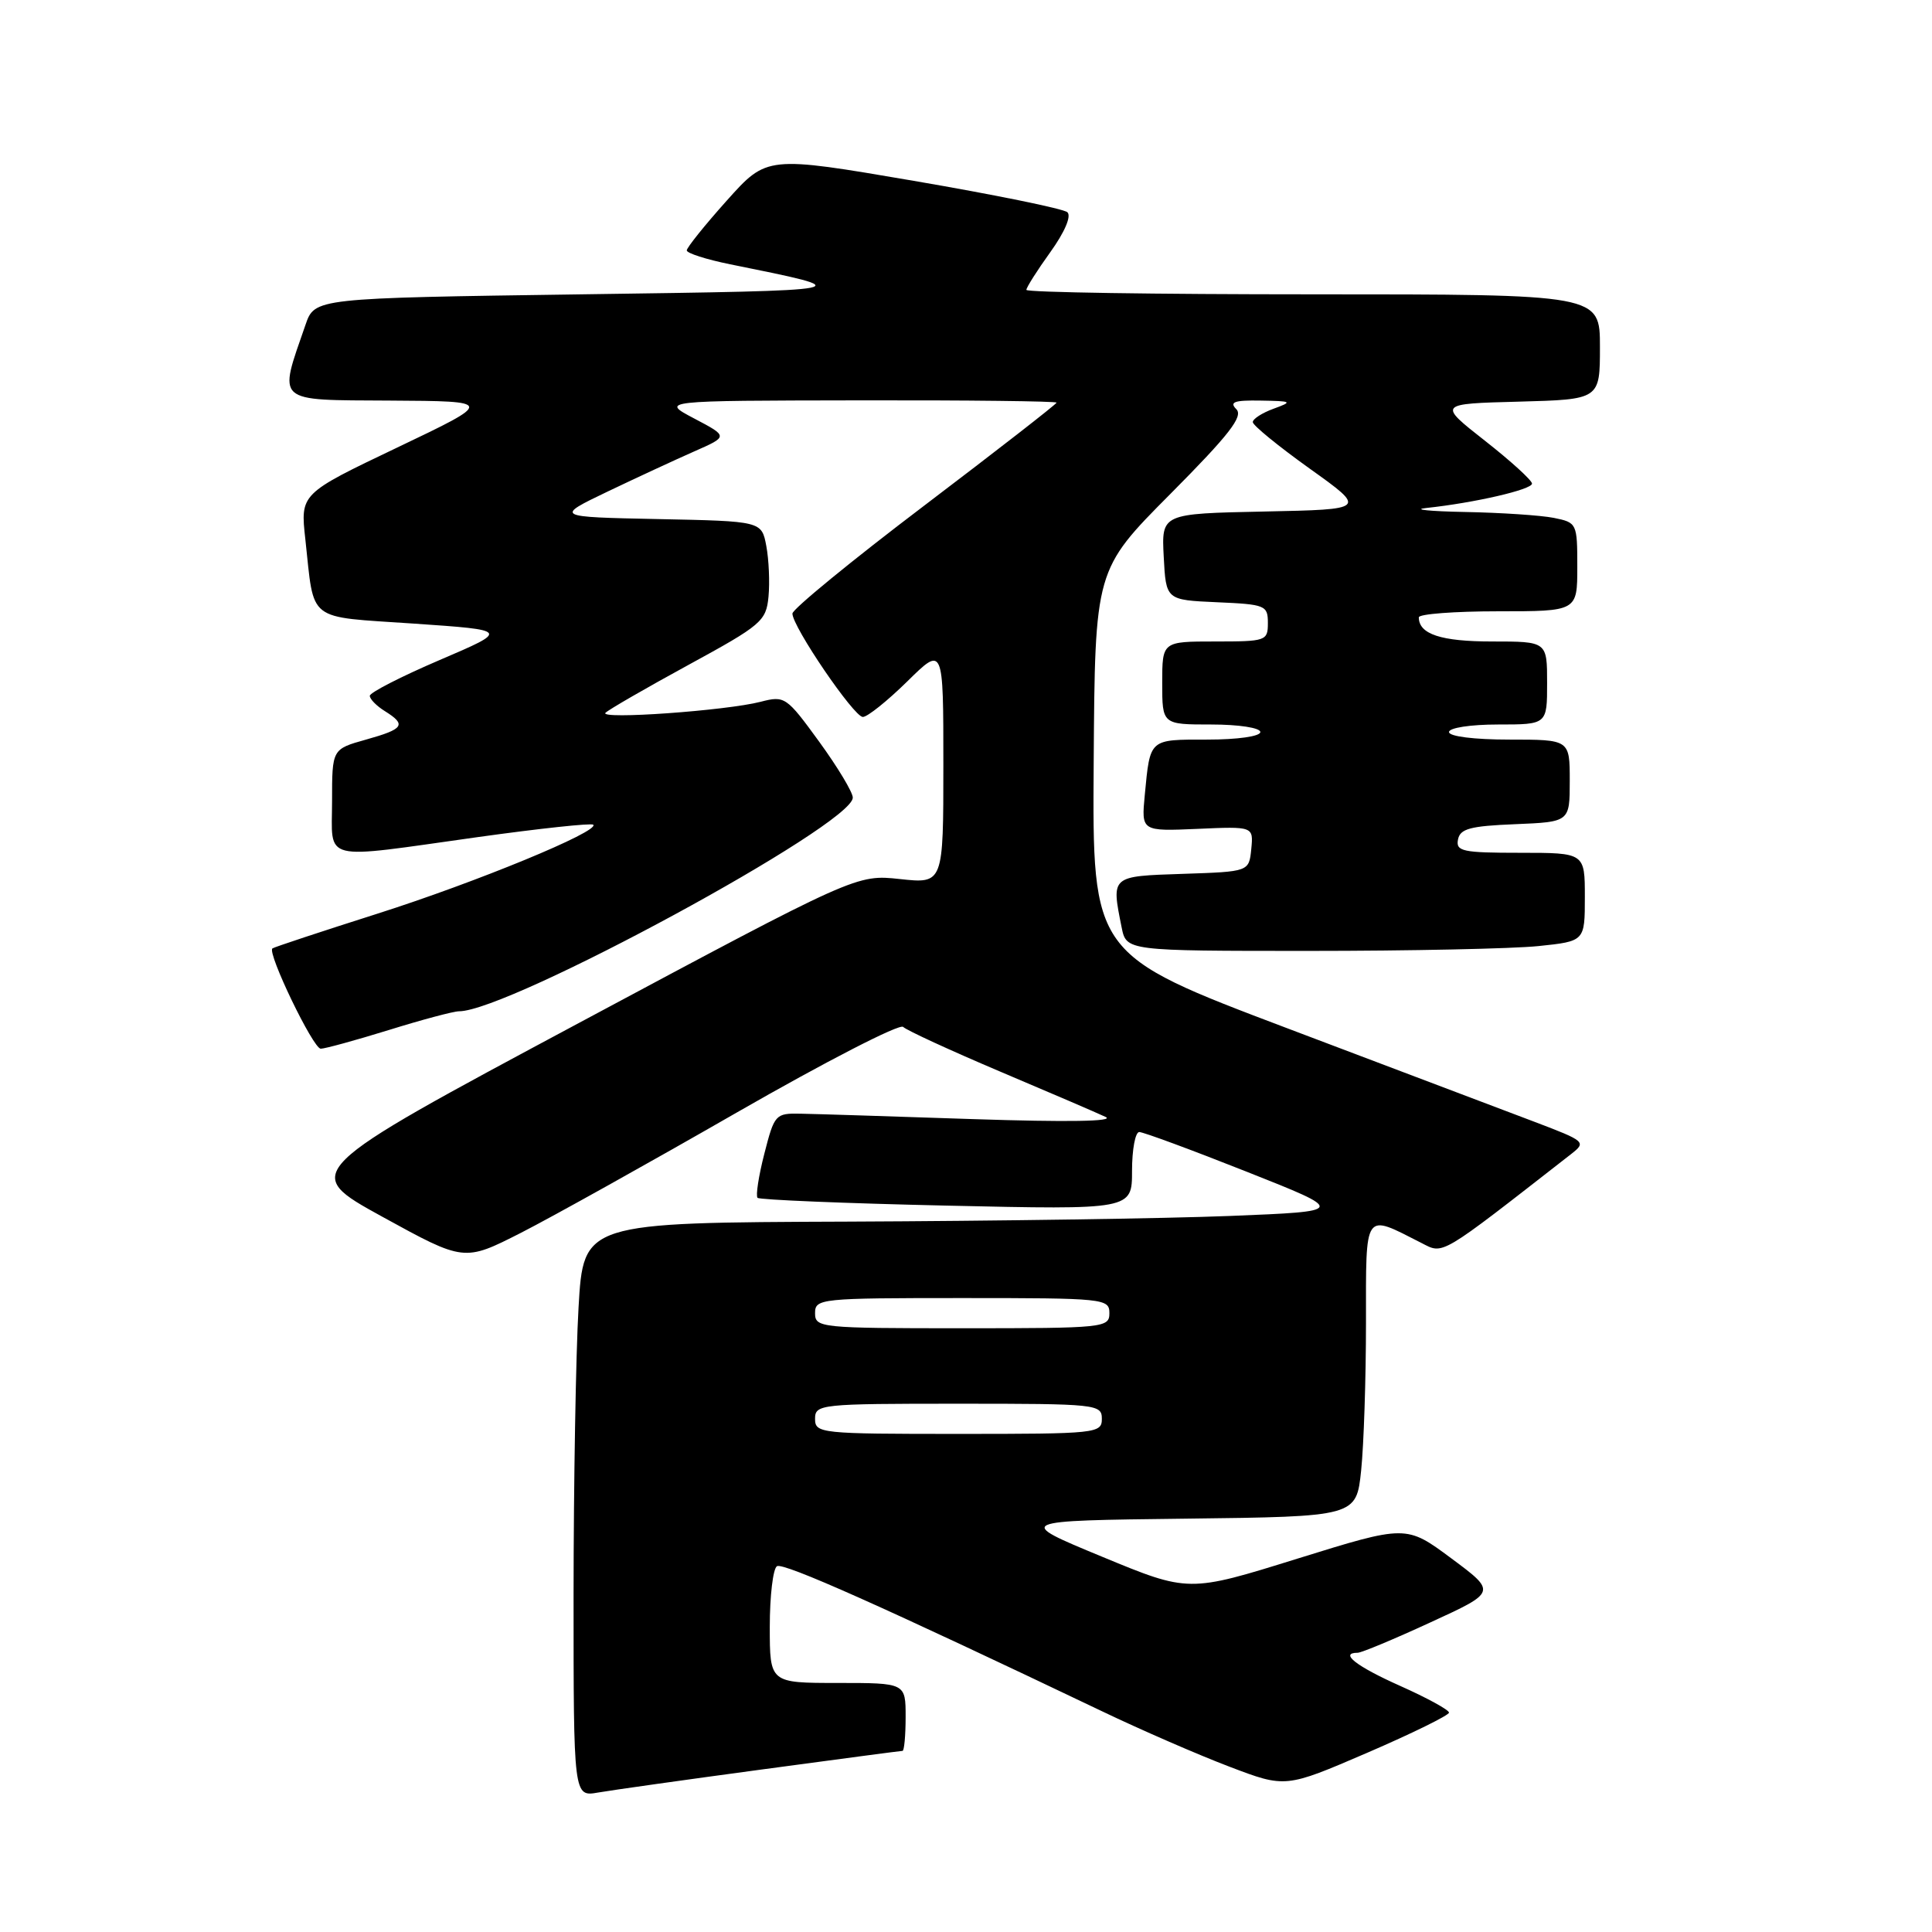 <?xml version="1.0" encoding="UTF-8" standalone="no"?>
<!DOCTYPE svg PUBLIC "-//W3C//DTD SVG 1.1//EN" "http://www.w3.org/Graphics/SVG/1.1/DTD/svg11.dtd" >
<svg xmlns="http://www.w3.org/2000/svg" xmlns:xlink="http://www.w3.org/1999/xlink" version="1.1" viewBox="0 0 256 256">
 <g >
 <path fill="currentColor"
d=" M 100.84 234.48 C 110.92 233.12 119.36 232.00 119.59 232.00 C 119.81 232.00 120.00 229.97 120.00 227.50 C 120.00 223.00 120.00 223.00 111.00 223.00 C 102.00 223.00 102.00 223.00 102.00 215.56 C 102.00 211.47 102.43 207.85 102.95 207.53 C 103.80 207.00 117.12 212.95 146.00 226.74 C 151.22 229.24 158.84 232.55 162.92 234.10 C 170.33 236.92 170.33 236.92 181.17 232.25 C 187.13 229.68 192.00 227.28 192.00 226.93 C 192.00 226.57 189.09 224.98 185.53 223.39 C 179.72 220.80 177.42 219.00 179.90 219.00 C 180.40 219.00 184.74 217.19 189.55 214.97 C 198.31 210.95 198.31 210.95 192.32 206.50 C 186.33 202.05 186.33 202.05 171.91 206.53 C 157.50 211.02 157.50 211.02 146.00 206.26 C 134.50 201.50 134.50 201.50 157.11 201.23 C 179.72 200.96 179.72 200.96 180.36 194.83 C 180.71 191.46 181.00 182.67 181.00 175.29 C 181.00 160.30 180.66 160.79 188.31 164.68 C 191.33 166.22 190.51 166.70 208.22 152.89 C 210.21 151.33 210.05 151.20 203.39 148.67 C 199.60 147.24 184.85 141.66 170.62 136.27 C 144.74 126.48 144.74 126.48 144.92 100.99 C 145.09 75.50 145.09 75.50 155.06 65.47 C 162.89 57.59 164.77 55.17 163.82 54.22 C 162.86 53.26 163.56 53.02 167.05 53.08 C 171.22 53.15 171.33 53.22 168.75 54.16 C 167.24 54.71 166.00 55.51 166.00 55.93 C 166.00 56.36 169.40 59.13 173.55 62.10 C 181.11 67.50 181.11 67.50 167.50 67.78 C 153.90 68.06 153.90 68.06 154.20 73.78 C 154.50 79.50 154.50 79.50 161.25 79.80 C 167.67 80.08 168.00 80.21 168.00 82.55 C 168.00 84.92 167.77 85.00 161.00 85.00 C 154.00 85.00 154.00 85.00 154.00 90.50 C 154.00 96.00 154.00 96.00 160.50 96.00 C 164.17 96.00 167.00 96.44 167.00 97.00 C 167.00 97.57 163.99 98.00 159.97 98.00 C 152.22 98.00 152.41 97.83 151.69 105.33 C 151.23 110.15 151.23 110.15 158.66 109.83 C 166.09 109.50 166.09 109.50 165.80 112.50 C 165.50 115.50 165.50 115.50 156.75 115.79 C 147.15 116.11 147.25 116.02 148.62 122.87 C 149.25 126.00 149.25 126.00 173.48 126.00 C 186.80 126.00 200.47 125.71 203.85 125.36 C 210.00 124.72 210.00 124.72 210.00 118.86 C 210.00 113.00 210.00 113.00 201.43 113.00 C 193.80 113.00 192.89 112.81 193.19 111.25 C 193.46 109.81 194.80 109.45 200.76 109.21 C 208.00 108.91 208.00 108.91 208.00 103.46 C 208.00 98.00 208.00 98.00 200.00 98.00 C 195.33 98.00 192.00 97.58 192.00 97.00 C 192.00 96.44 194.83 96.00 198.50 96.00 C 205.00 96.00 205.00 96.00 205.00 90.50 C 205.00 85.00 205.00 85.00 197.70 85.00 C 190.94 85.00 188.00 84.03 188.00 81.80 C 188.00 81.36 192.72 81.00 198.50 81.00 C 209.00 81.00 209.00 81.00 209.00 75.12 C 209.00 69.34 208.95 69.24 205.88 68.62 C 204.16 68.28 198.87 67.93 194.13 67.84 C 189.38 67.75 187.07 67.51 189.00 67.31 C 195.38 66.63 203.00 64.87 203.00 64.08 C 203.00 63.65 200.19 61.09 196.76 58.40 C 190.52 53.50 190.52 53.50 201.26 53.22 C 212.00 52.93 212.00 52.93 212.00 45.97 C 212.00 39.00 212.00 39.00 174.00 39.00 C 153.10 39.00 136.00 38.74 136.00 38.41 C 136.00 38.09 137.43 35.83 139.18 33.40 C 141.08 30.75 141.99 28.63 141.43 28.12 C 140.92 27.66 131.75 25.79 121.06 23.96 C 101.62 20.64 101.62 20.64 96.31 26.57 C 93.39 29.83 91.00 32.81 91.00 33.18 C 91.00 33.55 93.59 34.38 96.75 35.02 C 114.07 38.53 114.36 38.47 77.10 39.00 C 41.70 39.50 41.70 39.50 40.48 43.04 C 36.86 53.50 36.29 52.99 51.67 53.08 C 65.50 53.16 65.50 53.16 52.64 59.30 C 39.79 65.43 39.79 65.43 40.46 71.46 C 41.68 82.58 40.48 81.65 54.83 82.63 C 67.50 83.50 67.50 83.50 58.25 87.46 C 53.16 89.64 49.00 91.77 49.00 92.20 C 49.00 92.63 49.90 93.55 51.00 94.23 C 53.89 96.04 53.53 96.59 48.50 98.00 C 44.00 99.26 44.00 99.26 44.00 106.13 C 44.00 114.31 42.23 113.87 63.31 110.92 C 71.49 109.78 78.37 109.04 78.61 109.28 C 79.48 110.15 63.08 116.91 50.00 121.07 C 42.58 123.43 36.32 125.50 36.10 125.67 C 35.36 126.22 41.49 138.95 42.50 138.96 C 43.05 138.96 47.10 137.85 51.50 136.49 C 55.90 135.12 60.10 134.00 60.83 134.00 C 67.42 134.00 113.00 109.27 113.00 105.69 C 113.00 104.98 110.99 101.64 108.54 98.27 C 104.21 92.32 103.98 92.16 100.79 92.99 C 96.22 94.17 79.34 95.37 80.23 94.45 C 80.63 94.04 85.58 91.18 91.23 88.10 C 100.90 82.83 101.52 82.30 101.83 79.07 C 102.01 77.18 101.88 74.15 101.54 72.35 C 100.92 69.06 100.92 69.06 87.21 68.78 C 73.50 68.50 73.50 68.50 80.50 65.14 C 84.35 63.30 89.53 60.90 92.00 59.81 C 96.50 57.83 96.50 57.83 92.00 55.46 C 87.50 53.09 87.50 53.09 113.75 53.05 C 128.19 53.02 140.00 53.16 140.00 53.35 C 140.00 53.54 132.12 59.67 122.50 66.97 C 112.87 74.27 105.00 80.72 105.00 81.30 C 105.00 83.04 113.15 95.00 114.33 95.00 C 114.94 95.00 117.58 92.88 120.22 90.29 C 125.00 85.58 125.00 85.58 125.00 101.34 C 125.00 117.10 125.00 117.10 119.25 116.48 C 113.50 115.86 113.50 115.86 76.67 135.57 C 39.85 155.28 39.85 155.28 50.67 161.23 C 61.50 167.18 61.50 167.18 69.00 163.37 C 73.12 161.27 86.02 154.08 97.67 147.39 C 109.31 140.71 119.21 135.61 119.67 136.07 C 120.13 136.52 125.90 139.18 132.50 141.98 C 139.10 144.77 145.40 147.48 146.50 148.00 C 147.78 148.60 141.45 148.70 129.00 148.29 C 118.28 147.93 107.96 147.60 106.07 147.57 C 102.75 147.50 102.61 147.67 101.28 152.87 C 100.52 155.82 100.12 158.45 100.38 158.72 C 100.65 158.98 111.92 159.45 125.43 159.75 C 150.00 160.30 150.00 160.30 150.00 155.15 C 150.00 152.32 150.43 150.00 150.96 150.00 C 151.49 150.00 157.88 152.36 165.17 155.25 C 178.43 160.50 178.43 160.50 162.97 161.12 C 154.46 161.46 131.71 161.79 112.40 161.87 C 77.31 162.00 77.31 162.00 76.66 173.25 C 76.30 179.44 76.01 196.56 76.00 211.30 C 76.00 238.09 76.00 238.09 79.25 237.52 C 81.04 237.21 90.75 235.84 100.84 234.48 Z  M 108.00 188.00 C 108.00 186.07 108.67 186.00 127.00 186.00 C 145.33 186.00 146.00 186.07 146.00 188.00 C 146.00 189.93 145.33 190.00 127.00 190.00 C 108.67 190.00 108.00 189.93 108.00 188.00 Z  M 108.00 174.00 C 108.00 172.07 108.67 172.00 127.50 172.00 C 146.33 172.00 147.00 172.07 147.00 174.00 C 147.00 175.93 146.33 176.00 127.50 176.00 C 108.67 176.00 108.00 175.93 108.00 174.00 Z "/>
</g>
</svg>